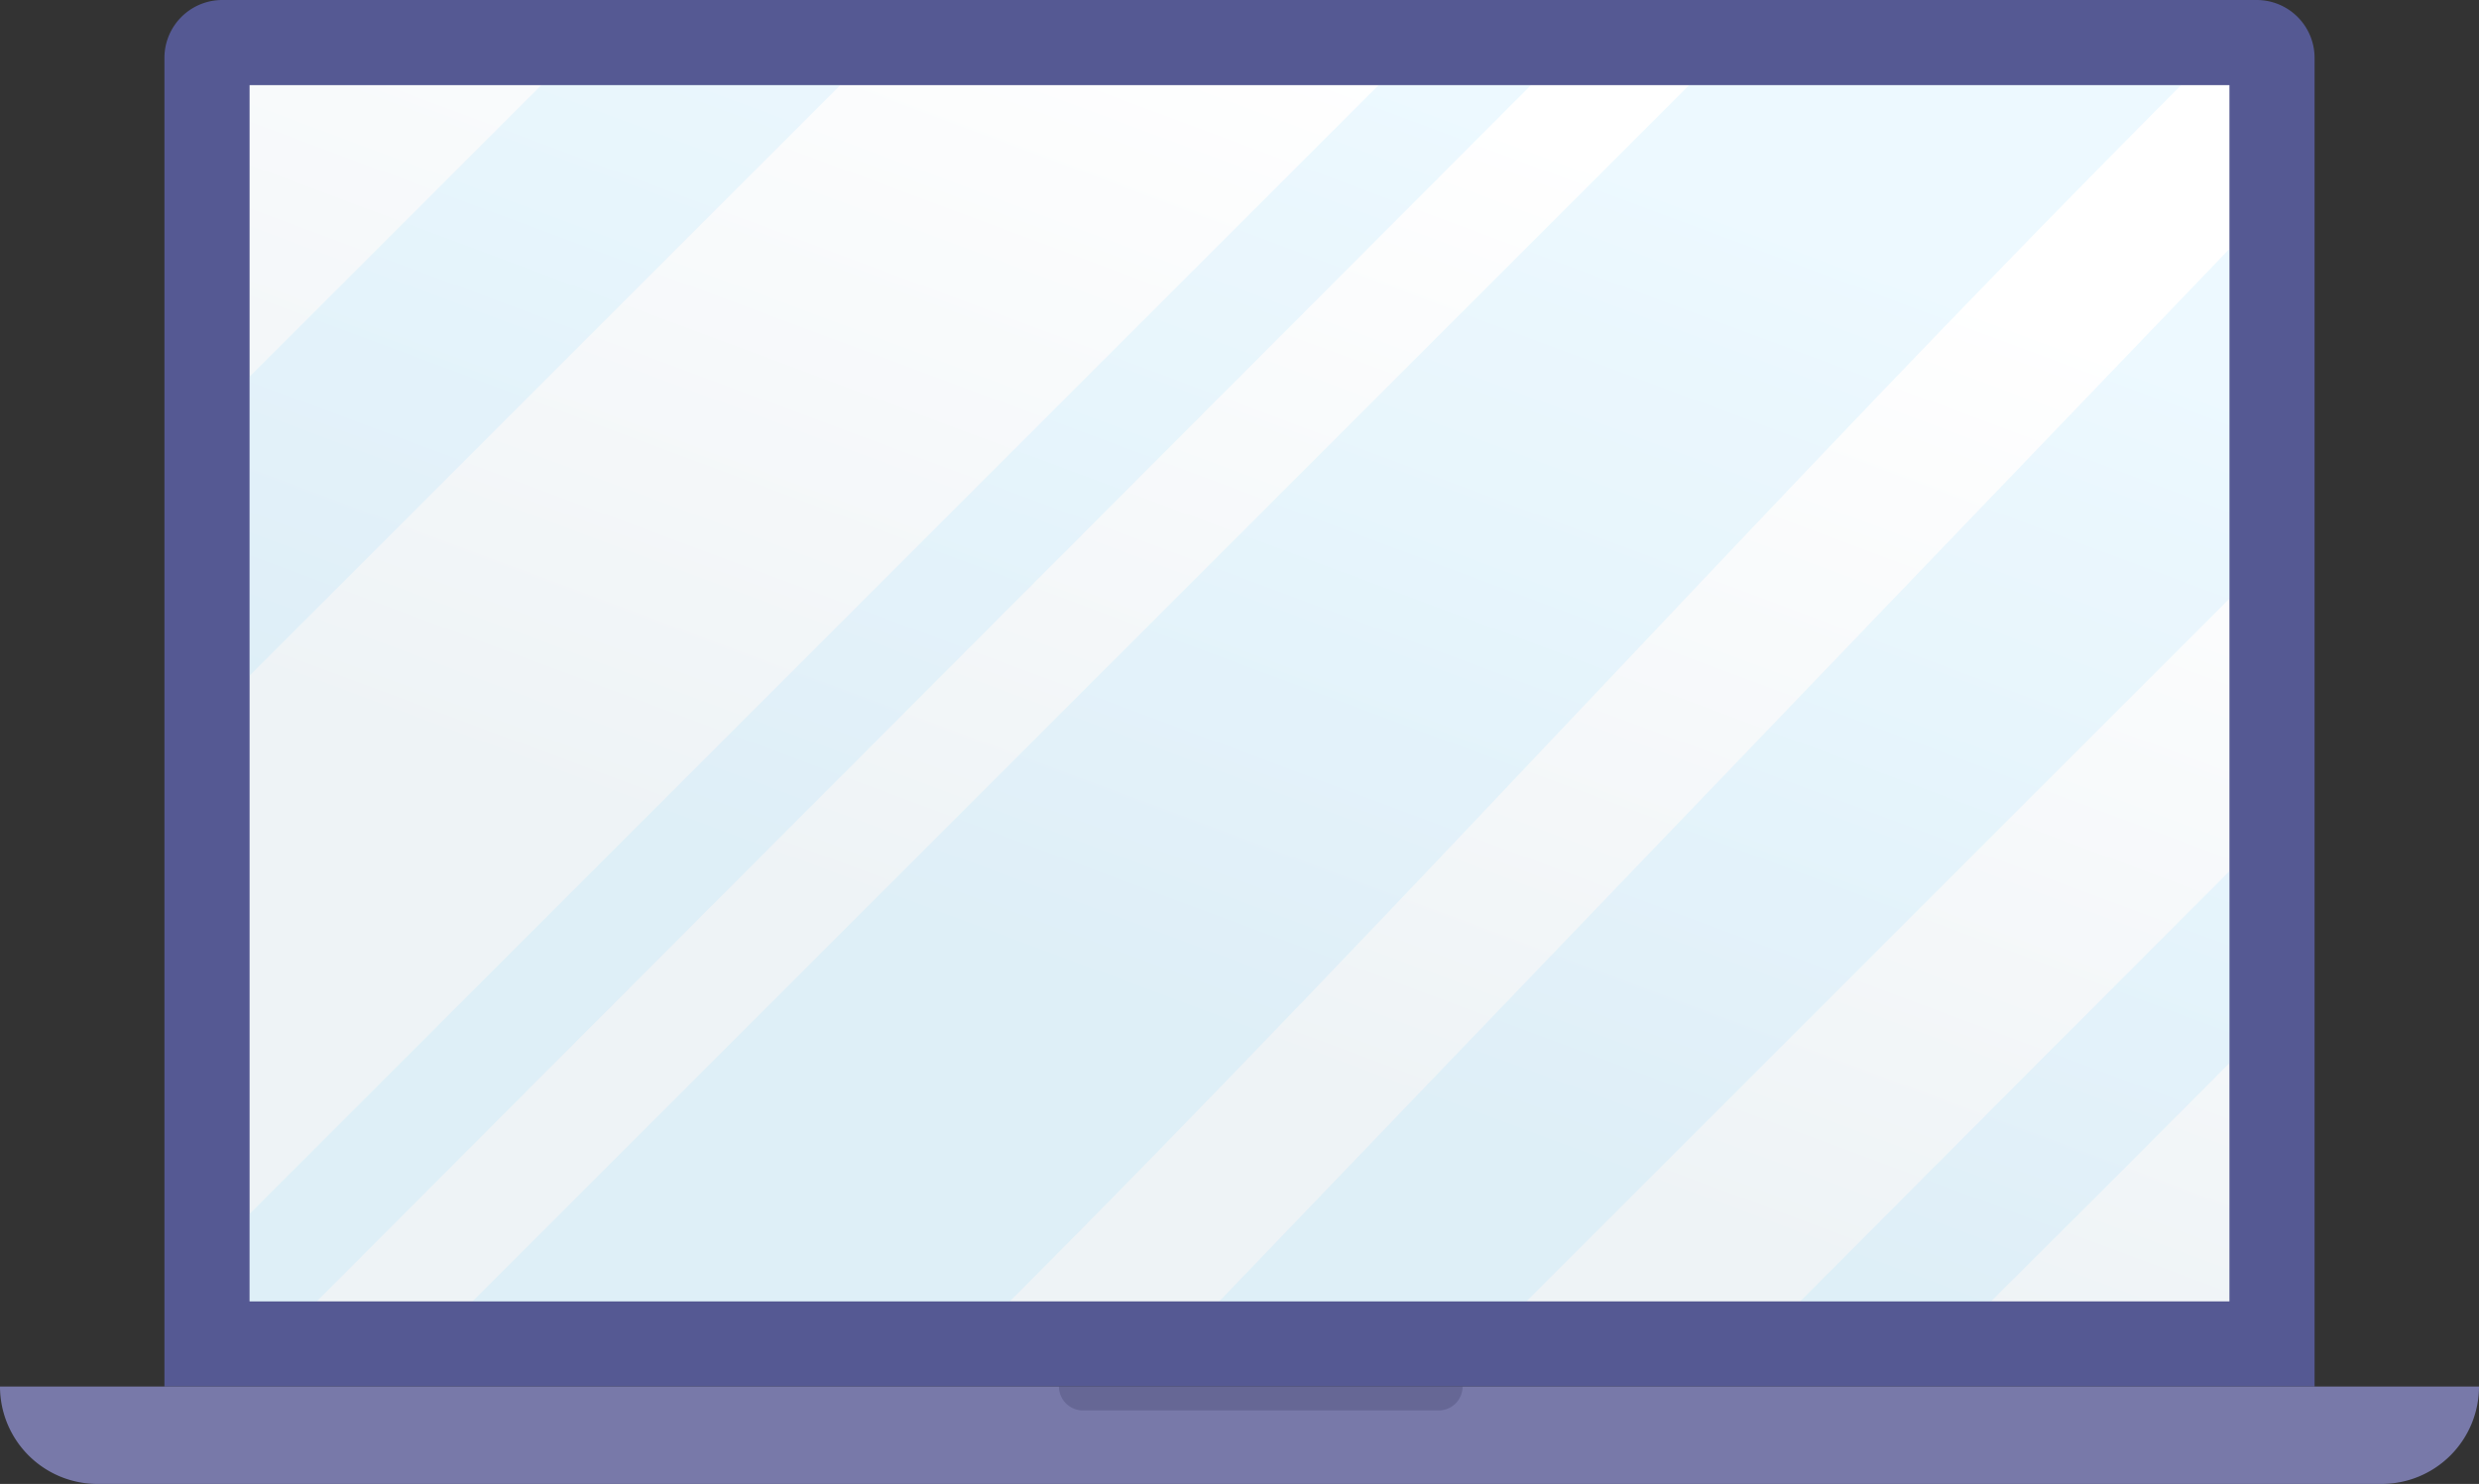<svg id="Group_759" data-name="Group 759" xmlns="http://www.w3.org/2000/svg" xmlns:xlink="http://www.w3.org/1999/xlink" width="378.281" height="226.506" viewBox="0 0 378.281 226.506">
  <rect x="0" y="0" width="378.281" height="226.506" fill="#333333" stroke="none"/>
  <defs>
    <linearGradient id="linear-gradient" x1="0.717" y1="0.629" x2="0.092" y2="0.255" gradientUnits="objectBoundingBox">
      <stop offset="0" stop-color="#eef3f6"/>
      <stop offset="1" stop-color="#fff"/>
    </linearGradient>
  </defs>
  <path id="Rectangle_281" data-name="Rectangle 281" d="M8.833,0H319.266A8.833,8.833,0,0,1,328.1,8.833v202.8a0,0,0,0,1,0,0H0a0,0,0,0,1,0,0V8.833A8.833,8.833,0,0,1,8.833,0Z" transform="translate(25.091 0)" fill="#555993"/>
  <rect id="Rectangle_282" data-name="Rectangle 282" width="185.647" height="302.113" transform="translate(340.198 12.993) rotate(90)" fill="url(#linear-gradient)"/>
  <path id="Path_4179" data-name="Path 4179" d="M659.9,222.477c-61.743,61.886-116.955,123.81-178.748,185.648h-81.98q70.555-70.553,141.107-141.107,22.271-22.269,44.541-44.541Zm-99.215,0H537.43L365.15,394.759v13.366H375.4Q468.042,315.3,560.685,222.477Zm106.578,78.385V247.477L513.112,408.125H560Zm-257.6-78.385L365.15,266.993v45.619l90.134-90.136ZM601.76,408.125h29.132Q649.134,390,667.263,371.759v-29.3Q634.489,375.269,601.76,408.125Z" transform="translate(-327.065 -209.485)" fill="#79d6fe" opacity="0.13"/>
  <path id="Path_4180" data-name="Path 4180" d="M698.967,391.688H350.433a14.874,14.874,0,0,1-14.874-14.873H713.84A14.873,14.873,0,0,1,698.967,391.688Z" transform="translate(-335.559 -165.182)" fill="#7879a9"/>
  <path id="Path_4181" data-name="Path 4181" d="M464.768,380.47h54.28a3.655,3.655,0,0,0,3.655-3.655h-61.59A3.655,3.655,0,0,0,464.768,380.47Z" transform="translate(-299.519 -165.182)" fill="#212048" opacity="0.2"/>
</svg>
